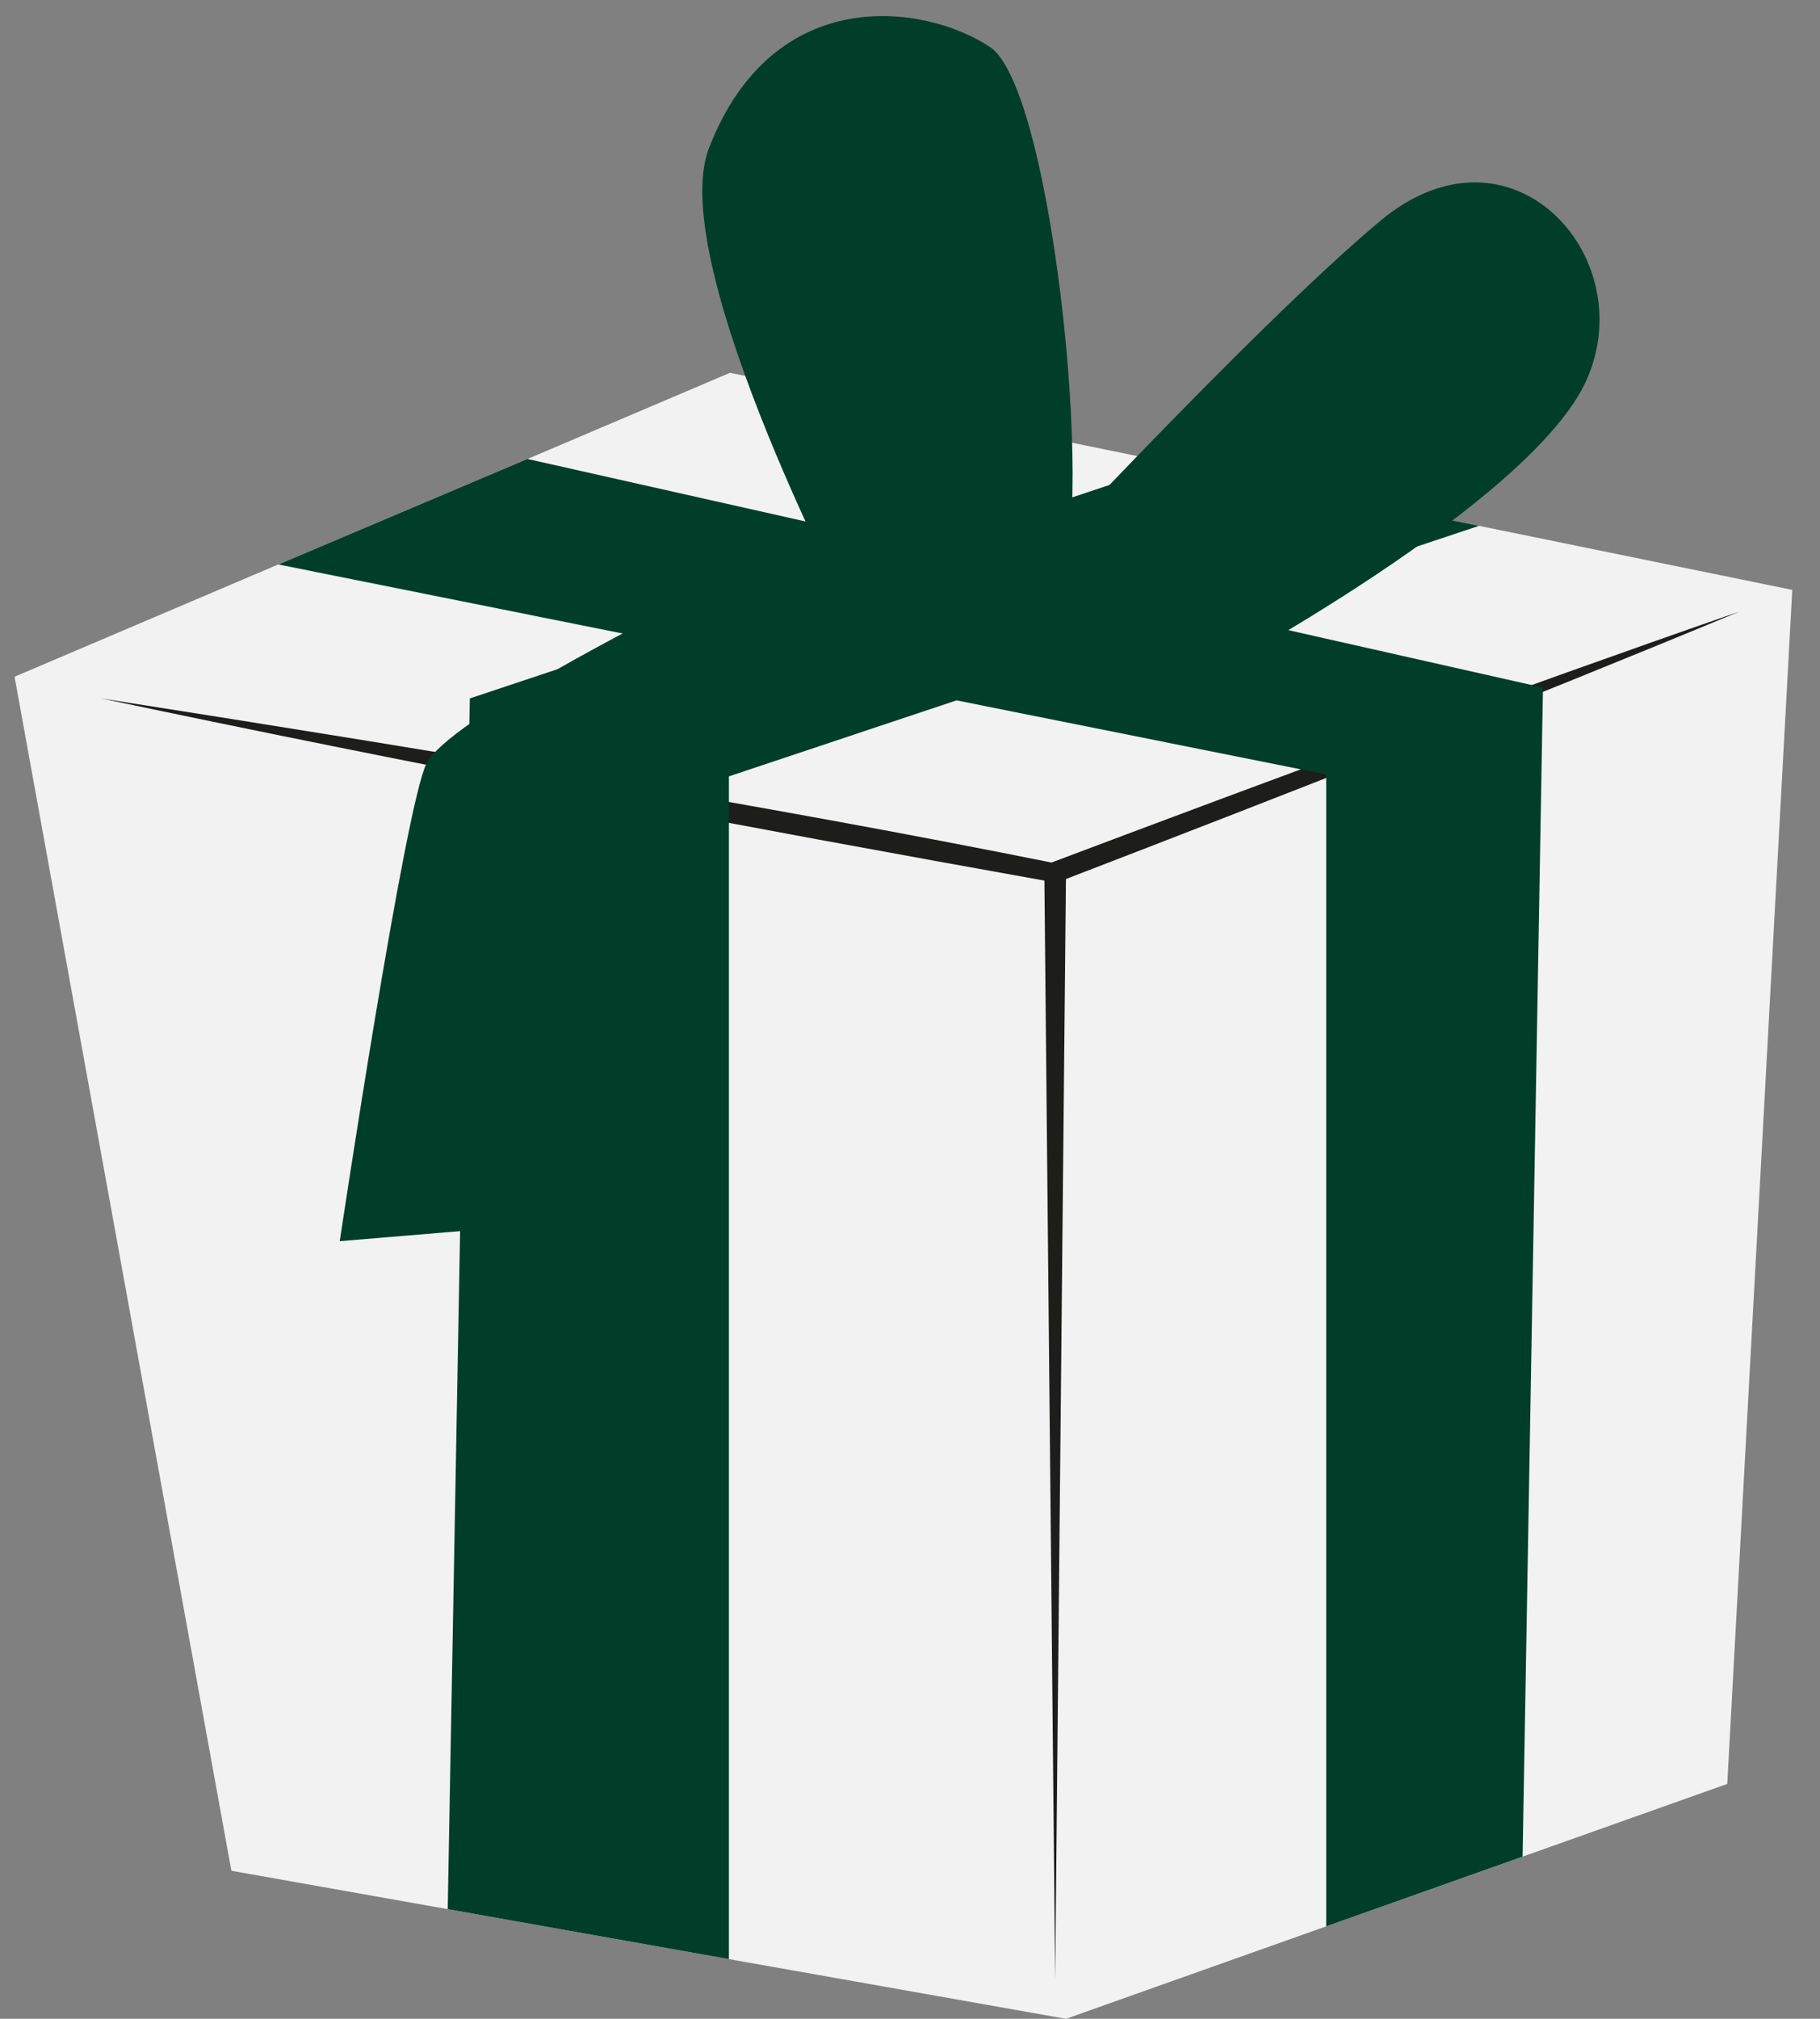 <svg width="46" height="51" viewBox="0 0 46 51" fill="none" xmlns="http://www.w3.org/2000/svg">
<rect x="0" y="0" width="46" height="51" fill="#808080" stroke="none"/>
<path d="M45.299 14.902L43.656 45.066L38.483 46.903L33.519 48.664L26.943 51L18.423 49.492L11.316 48.23L5.848 47.26L0.368 17.096L7.031 14.26H7.037L13.327 11.595H13.332L18.45 9.418L29.667 11.71L37.382 13.284L45.299 14.902Z" fill="#F2F2F2"/>
<path d="M2.56 17.644C10.401 18.873 19.305 20.326 26.576 21.79C32.352 19.613 38.132 17.474 43.962 15.45C38.242 17.825 32.472 20.079 26.697 22.3C18.631 20.858 10.576 19.339 2.56 17.644Z" fill="#1D1D1B"/>
<path d="M26.669 50.002L26.395 22.032H26.943L26.669 50.002Z" fill="#1D1D1B"/>
<path d="M30.724 15.505L37.382 13.284L29.667 11.71L23.294 13.832H23.289L13.333 11.595H13.327L7.037 14.26L16.396 16.136L11.875 17.644L11.316 48.23L18.423 49.492V19.613L24.176 17.693L33.519 19.564V48.664L38.483 46.903L38.998 17.37L30.724 15.505Z" fill="#003E29"/>
<path d="M25.026 15.45C25.026 15.45 31.601 8.321 34.889 5.578C38.176 2.836 41.486 6.461 40.105 9.588C38.724 12.714 30.505 17.096 30.505 17.096L25.026 15.45Z" fill="#003E29"/>
<path d="M21.738 15.999C21.738 15.999 16.785 6.67 17.919 3.741C19.546 -0.454 23.382 0.094 25.026 1.191C26.669 2.288 27.765 13.805 26.669 14.902C25.573 15.999 21.738 15.999 21.738 15.999Z" fill="#003E29"/>
<path d="M16.806 15.45C16.806 15.45 11.327 18.192 10.779 19.289C10.231 20.386 8.587 31.355 8.587 31.355L15.163 30.807L16.806 19.553L21.163 17.096" fill="#003E29"/>
</svg>
